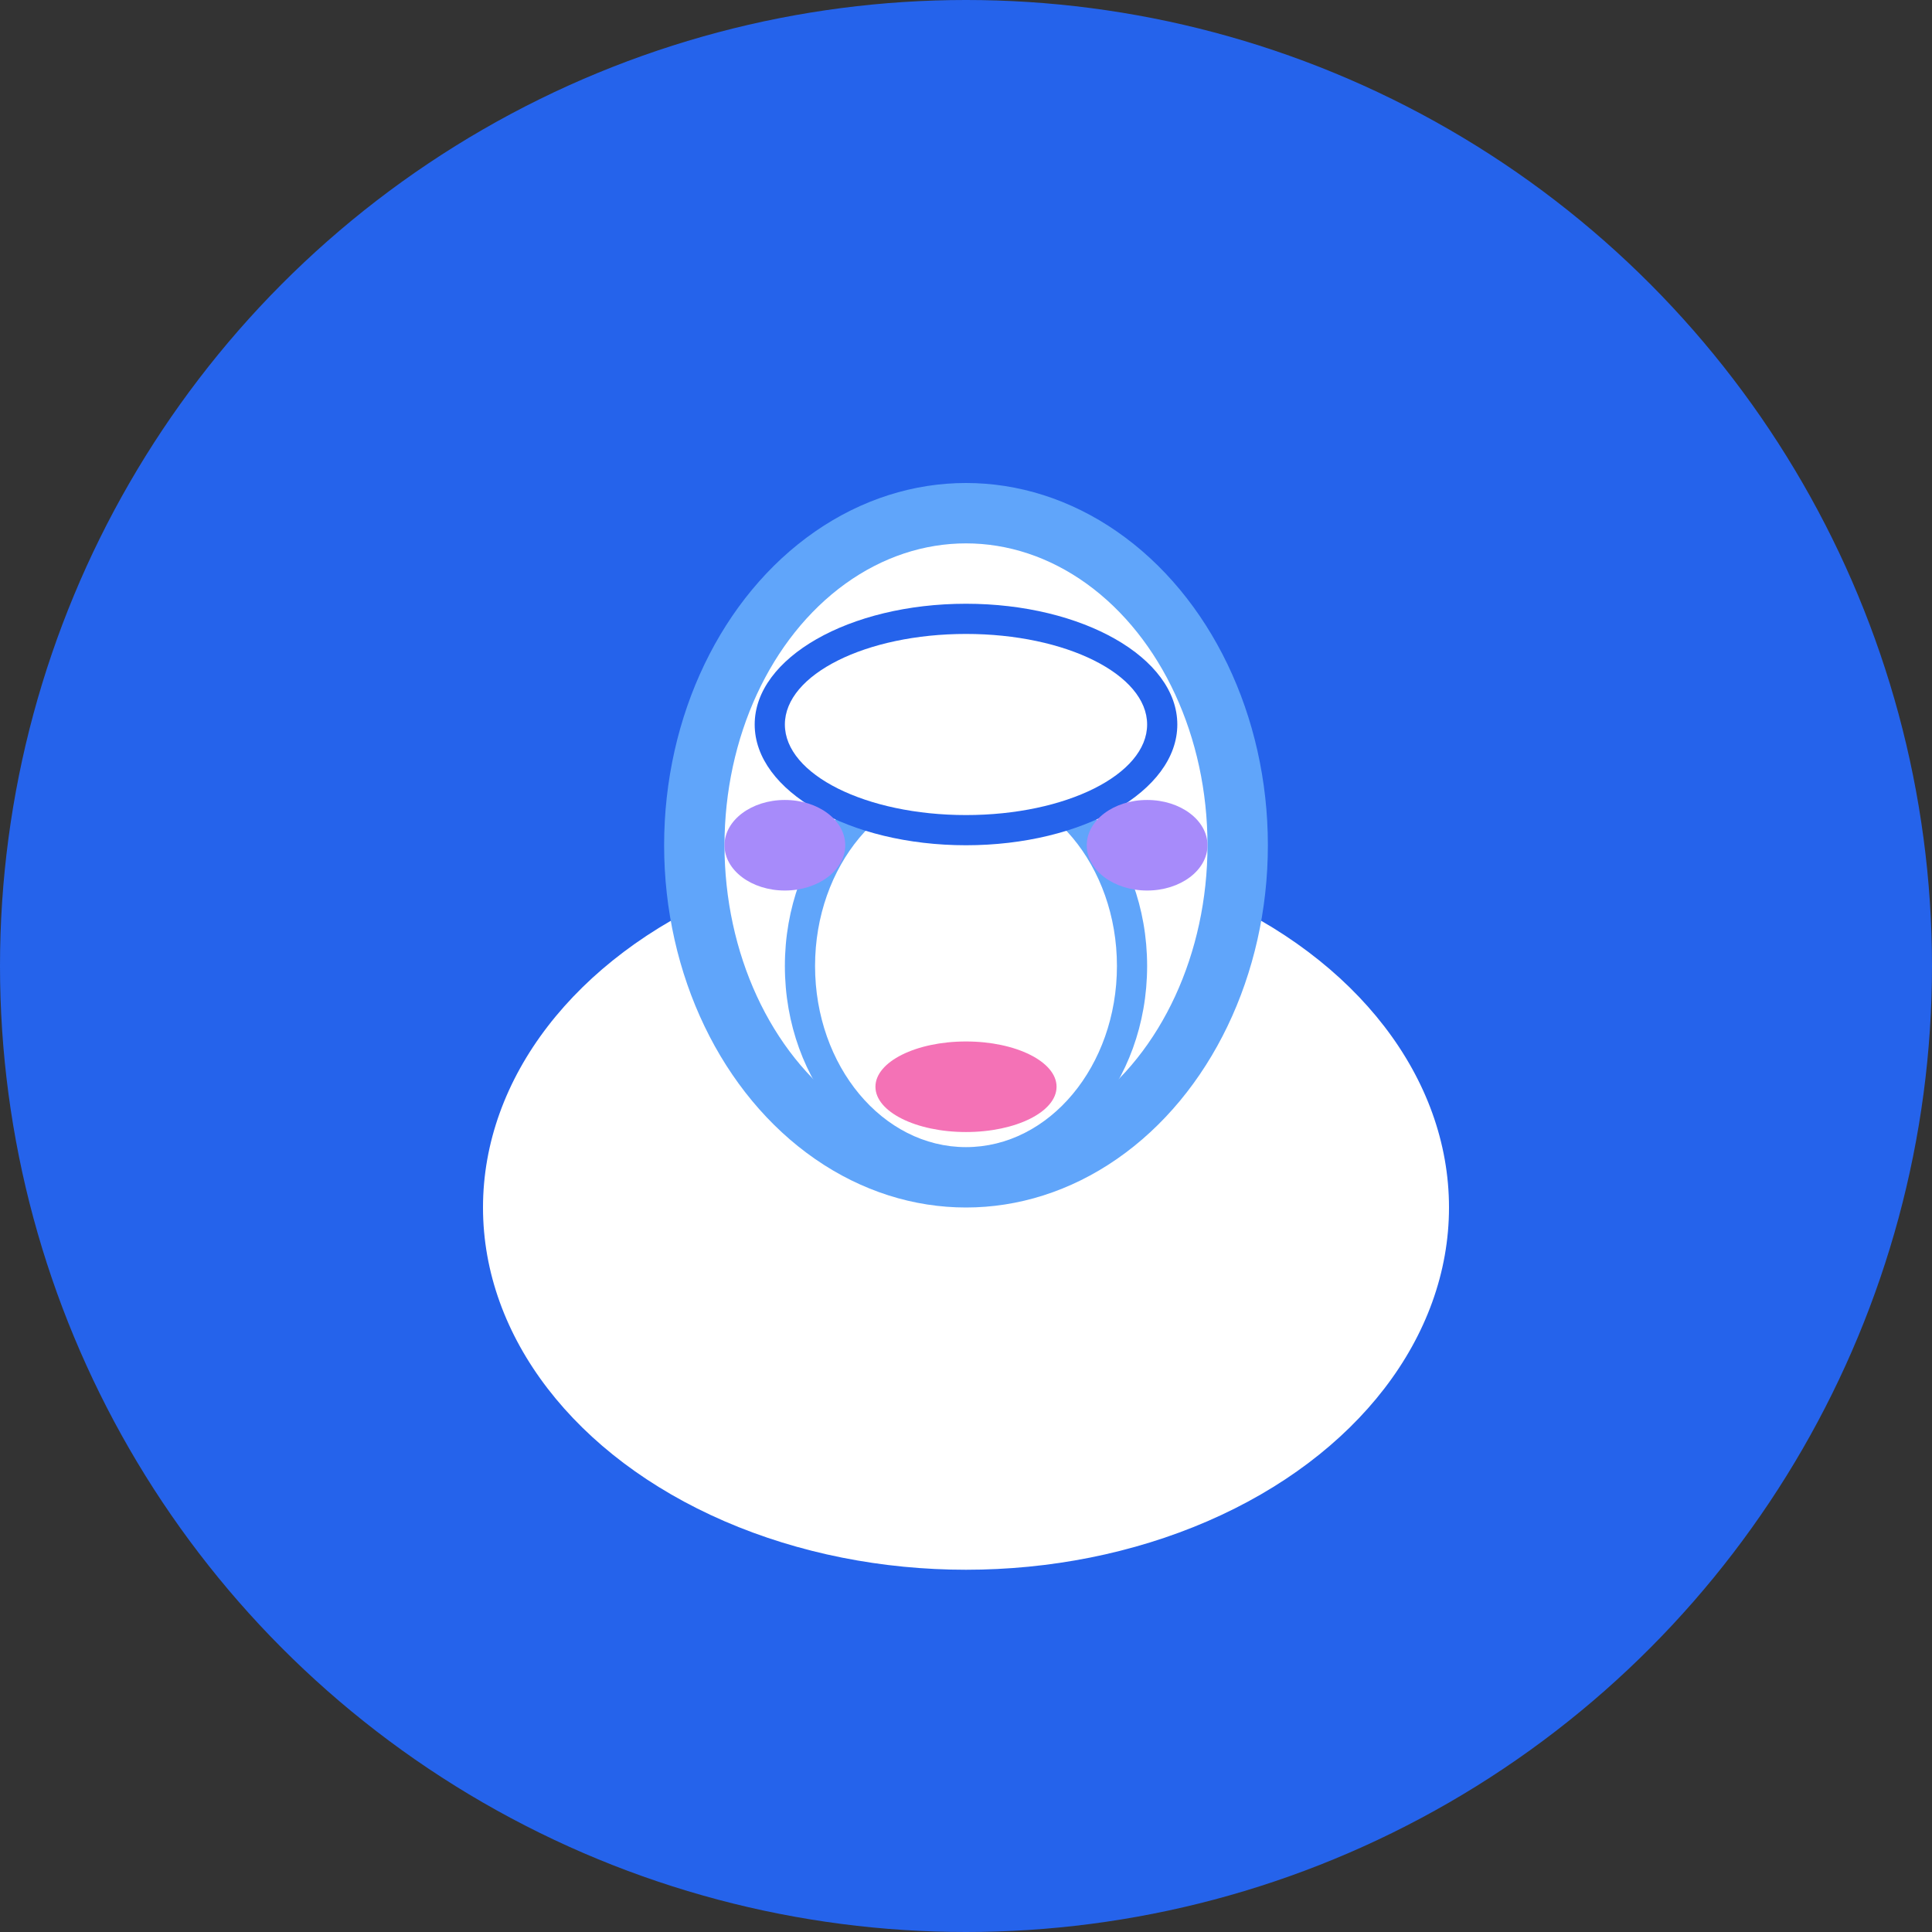<?xml version="1.0" encoding="UTF-8"?>
<svg width="64" height="64" viewBox="0 0 64 64" fill="none" xmlns="http://www.w3.org/2000/svg">
  <rect x="0" y="0" width="64" height="64" fill="#333333" stroke="none"/>
  <circle cx="32" cy="32" r="32" fill="#2563EB"/>
  <ellipse cx="32" cy="40" rx="16" ry="12" fill="#fff"/>
  <ellipse cx="32" cy="28" rx="10" ry="12" fill="#60A5FA"/>
  <ellipse cx="32" cy="28" rx="8" ry="10" fill="#fff"/>
  <ellipse cx="32" cy="32" rx="6" ry="7" fill="#60A5FA"/>
  <ellipse cx="32" cy="32" rx="5" ry="6" fill="#fff"/>
  <ellipse cx="32" cy="24" rx="7" ry="4" fill="#2563EB"/>
  <ellipse cx="32" cy="24" rx="6" ry="3" fill="#fff"/>
  <ellipse cx="26" cy="28" rx="2" ry="1.5" fill="#A78BFA"/>
  <ellipse cx="38" cy="28" rx="2" ry="1.5" fill="#A78BFA"/>
  <ellipse cx="32" cy="36" rx="3" ry="1.5" fill="#F472B6"/>
</svg> 